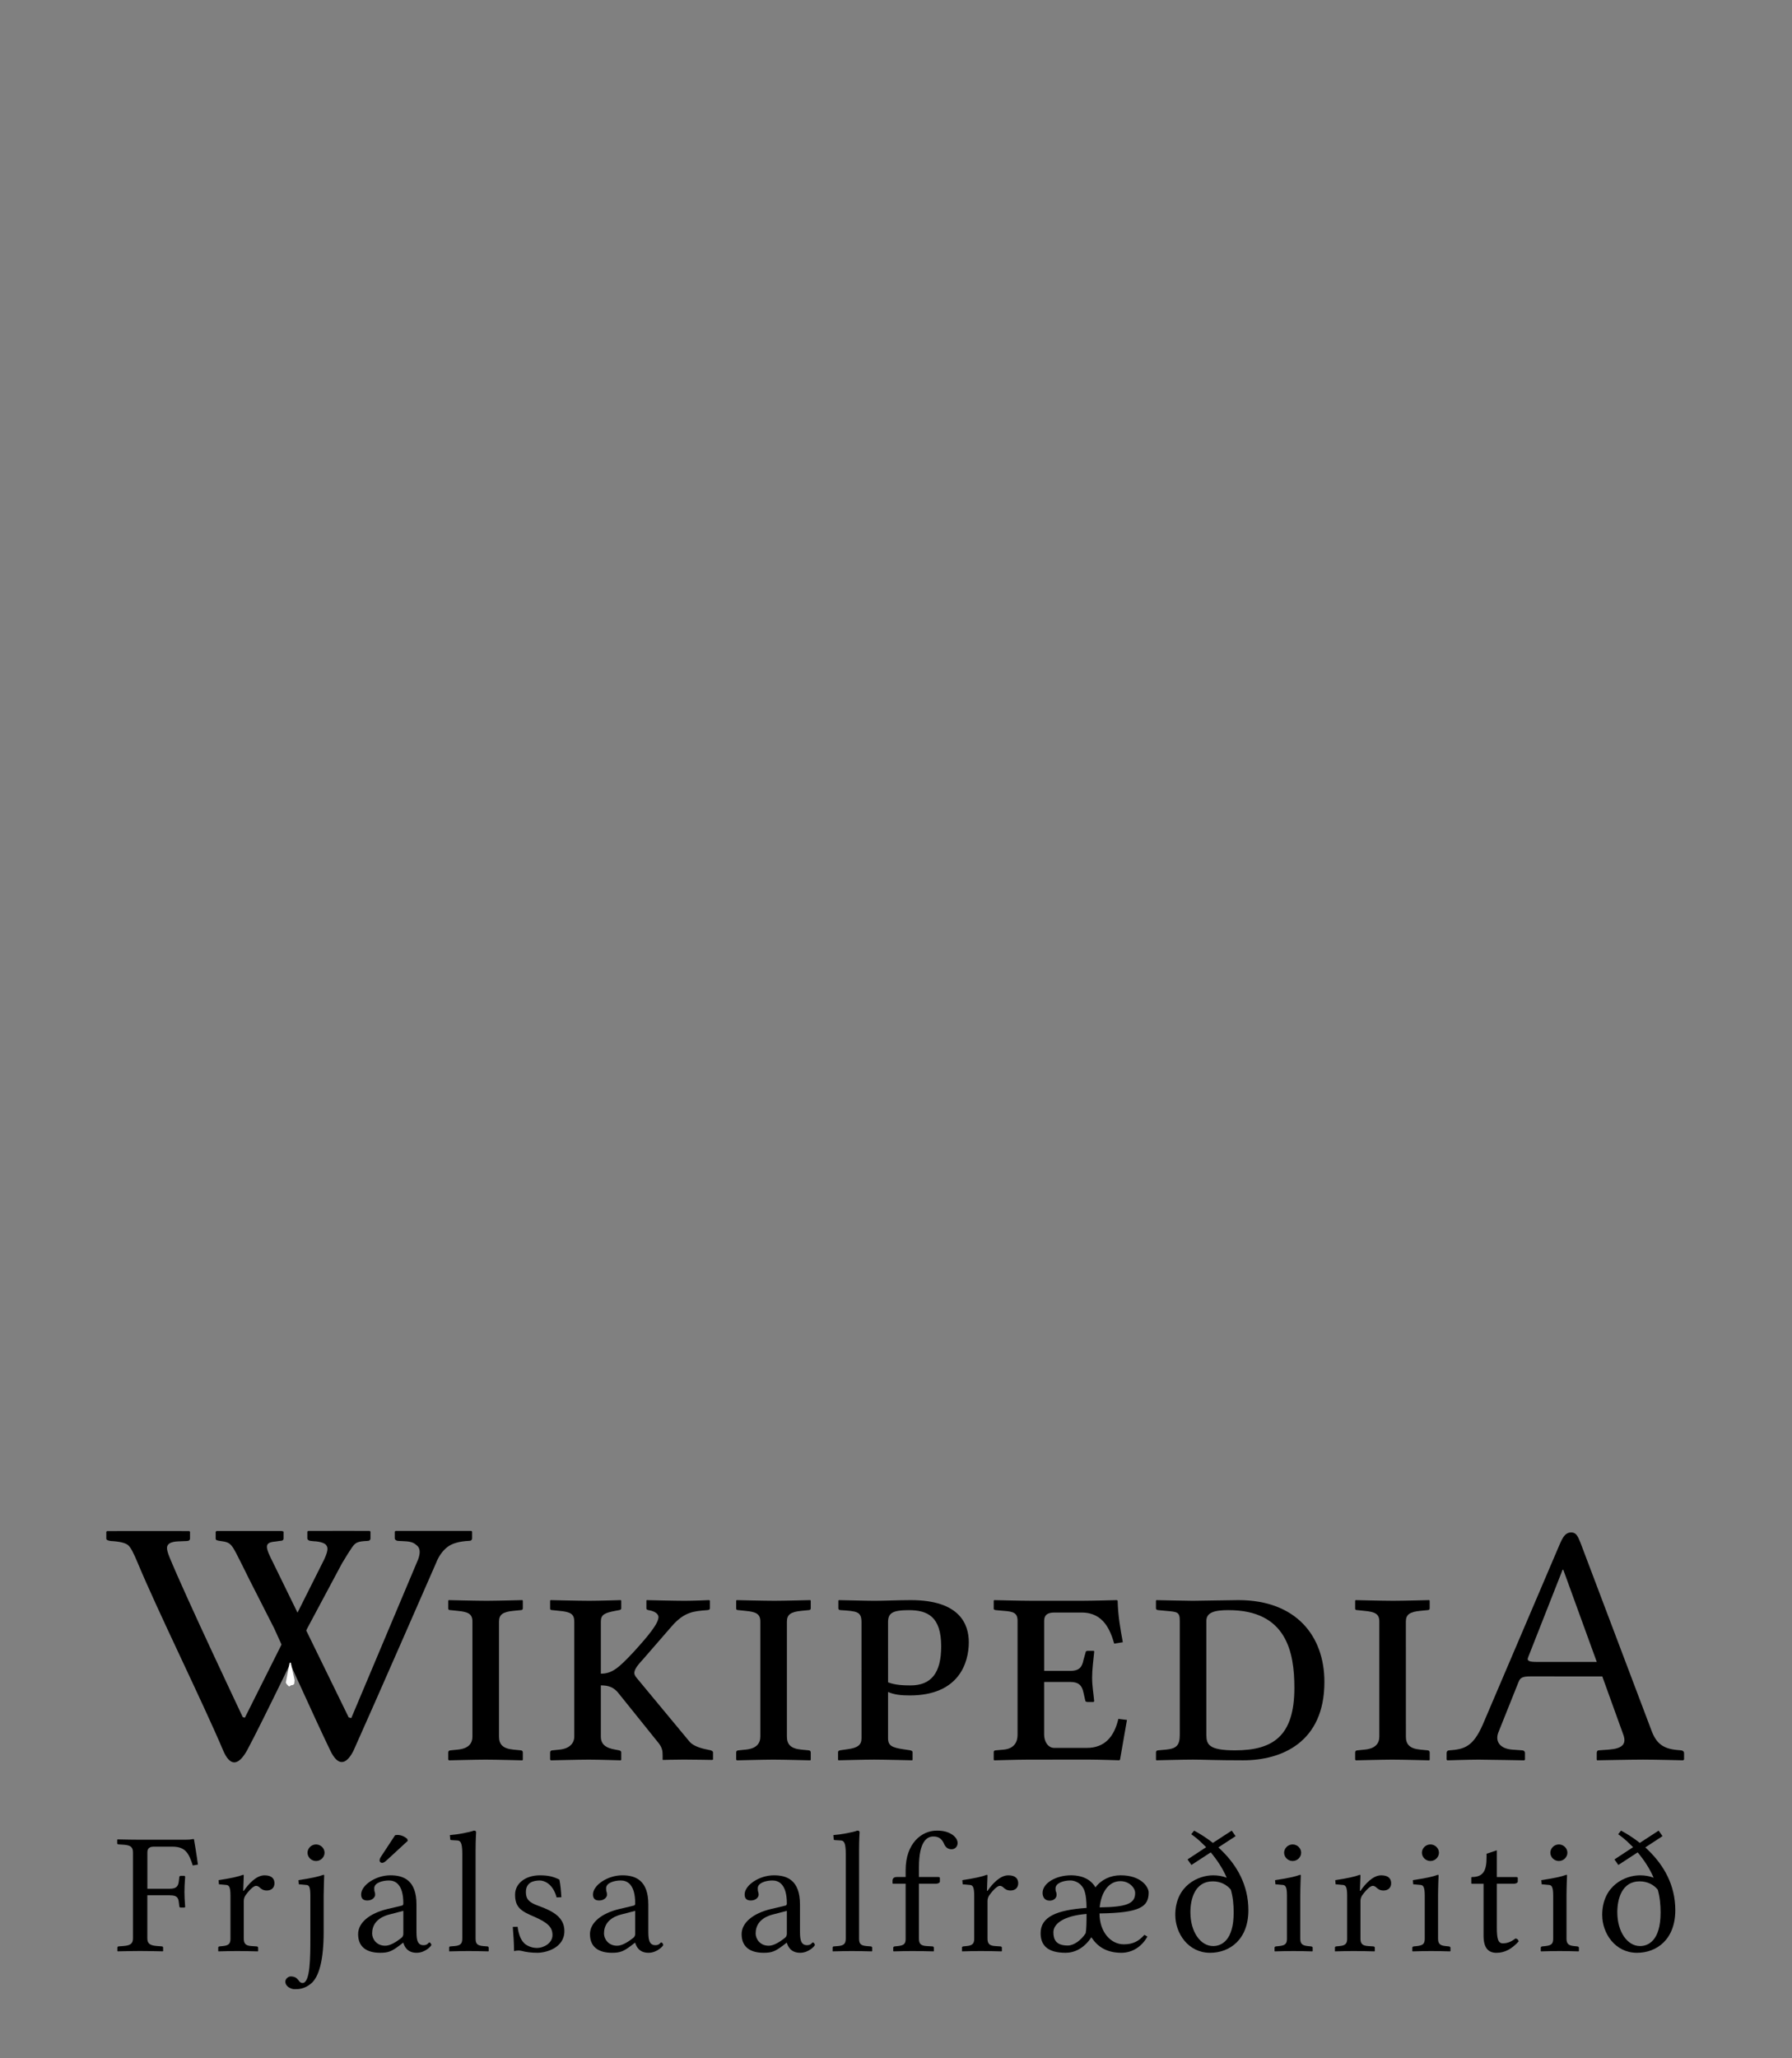 <?xml version="1.0" encoding="UTF-8" standalone="no"?>
<!-- Generator: Adobe Illustrator 13.0.2, SVG Export Plug-In . SVG Version: 6.00 Build 14948)  -->

<svg xmlns:dc="http://purl.org/dc/elements/1.1/" xmlns:cc="http://creativecommons.org/ns#" xmlns:rdf="http://www.w3.org/1999/02/22-rdf-syntax-ns#" xmlns:svg="http://www.w3.org/2000/svg" xmlns="http://www.w3.org/2000/svg" xmlns:xlink="http://www.w3.org/1999/xlink" xmlns:sodipodi="http://sodipodi.sourceforge.net/DTD/sodipodi-0.dtd" xmlns:inkscape="http://www.inkscape.org/namespaces/inkscape" version="1.1" x="0px" y="0px" width="135px" height="155px" viewBox="0 0 135 155" enable-background="new 0 0 135 155" xml:space="preserve" id="svg3857" inkscape:version="0.47 r22583" sodipodi:docname="Wikipedia-logo-v2-lb.svg"><rect x="0" y="0" width="135" height="155" fill="#808080" stroke="none"/><defs id="defs4850"><inkscape:perspective sodipodi:type="inkscape:persp3d" inkscape:vp_x="0 : 77.5 : 1" inkscape:vp_y="0 : 1000 : 0" inkscape:vp_z="135 : 77.5 : 1" inkscape:persp3d-origin="67.5 : 51.666667 : 1" id="perspective4854"></inkscape:perspective>
	
		<radialGradient gradientUnits="userSpaceOnUse" gradientTransform="matrix(1,0,0,-1,192.4,143.1)" r="68.686" cy="87.823" cx="-145.47" id="SVGID_1_">
		<stop id="stop3922" style="stop-color:#FFFFFF" offset="0"></stop>
		<stop id="stop3924" style="stop-color:#EAEAEB" offset="0.483"></stop>
		<stop id="stop3926" style="stop-color:#A9ABAE" offset="0.945"></stop>
		<stop id="stop3928" style="stop-color:#999B9E" offset="1"></stop>
	</radialGradient>
	
	
	<linearGradient y2="97.232" x2="112.733" y1="24.481" x1="66.232" gradientUnits="userSpaceOnUse" id="SVGID_2_">
		<stop id="stop3935" style="stop-color:#8A8A8A" offset="0"></stop>
		<stop id="stop3937" style="stop-color:#606060" offset="0.569"></stop>
		<stop id="stop3939" style="stop-color:#FFFFFF" offset="0.591"></stop>
		<stop id="stop3941" style="stop-color:#585858" offset="0.612"></stop>
		<stop id="stop3943" style="stop-color:#303030" offset="1"></stop>
	</linearGradient>
	
	
	<linearGradient y2="65.137" x2="83.799" y1="65.137" x1="54.716" gradientUnits="userSpaceOnUse" id="SVGID_5_">
		<stop id="stop3964" style="stop-color:#231F20" offset="0"></stop>
		<stop id="stop3966" style="stop-color:#474747" offset="1"></stop>
	</linearGradient>
	
	
	
	
	
	
	
	
	
		<linearGradient gradientTransform="matrix(1,0,0,-1,192.4,143.1)" y2="29.904" x2="-94.069" y1="119.808" x1="-123.59" gradientUnits="userSpaceOnUse" id="SVGID_6_">
		<stop id="stop3997" style="stop-color:#FFFFFF" offset="0"></stop>
		<stop id="stop3999" style="stop-color:#FCFCFC" offset="0.009"></stop>
		<stop id="stop4001" style="stop-color:#EEEEEE" offset="0.066"></stop>
		<stop id="stop4003" style="stop-color:#E5E5E5" offset="0.134"></stop>
		<stop id="stop4005" style="stop-color:#E3E3E3" offset="0.252"></stop>
		<stop id="stop4007" style="stop-color:#8A8A8A" offset="0.336"></stop>
		<stop id="stop4009" style="stop-color:#B8B8B8" offset="0.442"></stop>
		<stop id="stop4011" style="stop-color:#3B3B3B" offset="1"></stop>
	</linearGradient>
	
	<linearGradient y2="87.627" x2="119.547" y1="26.876" x1="70.422" gradientUnits="userSpaceOnUse" id="SVGID_7_">
		<stop id="stop4016" style="stop-color:#EFF0F0" offset="0"></stop>
		<stop id="stop4018" style="stop-color:#F0F1F2" offset="0.591"></stop>
		<stop id="stop4020" style="stop-color:#787878" offset="0.599"></stop>
		<stop id="stop4022" style="stop-color:#EEEFF0" offset="0.646"></stop>
		<stop id="stop4024" style="stop-color:#D8D9DB" offset="1"></stop>
	</linearGradient>
	
	
		<linearGradient gradientTransform="matrix(1,0,0,-1,192.4,143.1)" y2="31.999" x2="-87.57" y1="122.133" x1="-117.166" gradientUnits="userSpaceOnUse" id="SVGID_8_">
		<stop id="stop4029" style="stop-color:#FFFFFF" offset="0"></stop>
		<stop id="stop4031" style="stop-color:#E4E5E6" offset="1"></stop>
	</linearGradient>
	
	<linearGradient y2="106.39" x2="79.684" y1="25.276" x1="54.653" gradientUnits="userSpaceOnUse" id="SVGID_9_">
		<stop id="stop4036" style="stop-color:#FFFFFF" offset="0"></stop>
		<stop id="stop4038" style="stop-color:#F9F9F9" offset="0.747"></stop>
		<stop id="stop4040" style="stop-color:#D5D7D8" offset="1"></stop>
	</linearGradient>
	
	
	
	
	
		<linearGradient gradientTransform="matrix(1,0,0,-1,192.4,143.1)" y2="24.646" x2="-134.857" y1="119.633" x1="-115.337" gradientUnits="userSpaceOnUse" id="SVGID_10_">
		<stop id="stop4061" style="stop-color:#FFFFFF" offset="0"></stop>
		<stop id="stop4063" style="stop-color:#E4E5E6" offset="1"></stop>
	</linearGradient>
	
	<linearGradient y2="92.496" x2="37.248" y1="33.077" x1="32.519" gradientUnits="userSpaceOnUse" id="SVGID_11_">
		<stop id="stop4068" style="stop-color:#989A9C" offset="0.22"></stop>
		<stop id="stop4070" style="stop-color:#FFFFFF" offset="0.253"></stop>
	</linearGradient>
	
	
		<linearGradient gradientTransform="matrix(1,0,0,-1,192.4,143.1)" y2="32.798" x2="-171.946" y1="126.84" x1="-152.62" gradientUnits="userSpaceOnUse" id="SVGID_12_">
		<stop id="stop4075" style="stop-color:#FFFFFF" offset="0"></stop>
		<stop id="stop4077" style="stop-color:#E4E5E6" offset="1"></stop>
	</linearGradient>
	
	
		<linearGradient gradientTransform="matrix(1,0,0,-1,192.4,143.1)" y2="35.586" x2="-130.143" y1="35.625" x1="-130.135" gradientUnits="userSpaceOnUse" id="SVGID_13_">
		<stop id="stop4082" style="stop-color:#FFFFFF" offset="0"></stop>
		<stop id="stop4084" style="stop-color:#E4E5E6" offset="1"></stop>
	</linearGradient>
	
	
	
	
		<linearGradient gradientTransform="matrix(1,0,0,-1,192.4,143.1)" y2="25.888" x2="-140.545" y1="120.322" x1="-121.138" gradientUnits="userSpaceOnUse" id="SVGID_14_">
		<stop id="stop4093" style="stop-color:#FFFFFF" offset="0"></stop>
		<stop id="stop4095" style="stop-color:#E4E5E6" offset="1"></stop>
	</linearGradient>
	
	
		<linearGradient gradientTransform="matrix(1,0,0,-1,192.4,143.1)" y2="28.852" x2="-155.006" y1="123.353" x1="-135.586" gradientUnits="userSpaceOnUse" id="SVGID_15_">
		<stop id="stop4100" style="stop-color:#FFFFFF" offset="0"></stop>
		<stop id="stop4102" style="stop-color:#E4E5E6" offset="1"></stop>
	</linearGradient>
	
	
		<linearGradient gradientTransform="matrix(1,0,0,-1,192.4,143.1)" y2="27.135" x2="-146.884" y1="121.936" x1="-127.401" gradientUnits="userSpaceOnUse" id="SVGID_16_">
		<stop id="stop4107" style="stop-color:#FFFFFF" offset="0"></stop>
		<stop id="stop4109" style="stop-color:#E4E5E6" offset="1"></stop>
	</linearGradient>
	
	
		<linearGradient gradientTransform="matrix(1,0,0,-1,192.4,143.1)" y2="24.944" x2="-138.852" y1="124.004" x1="-118.495" gradientUnits="userSpaceOnUse" id="SVGID_17_">
		<stop id="stop4114" style="stop-color:#FFFFFF" offset="0"></stop>
		<stop id="stop4116" style="stop-color:#E4E5E6" offset="1"></stop>
	</linearGradient>
	
	
		<linearGradient gradientTransform="matrix(1,0,0,-1,192.4,143.1)" y2="24.695" x2="-134.788" y1="119.176" x1="-115.372" gradientUnits="userSpaceOnUse" id="SVGID_18_">
		<stop id="stop4121" style="stop-color:#FFFFFF" offset="0"></stop>
		<stop id="stop4123" style="stop-color:#E4E5E6" offset="1"></stop>
	</linearGradient>
	
	
	
	
	
	
	
	
	
	
	
	
		<linearGradient gradientTransform="matrix(1,0,0,-1,192.4,143.1)" y2="83.605" x2="-75.636" y1="83.605" x1="-175.442" gradientUnits="userSpaceOnUse" id="SVGID_21_">
		<stop id="stop4198" style="stop-color:#555555" offset="0"></stop>
		<stop id="stop4200" style="stop-color:#231F20" offset="1"></stop>
	</linearGradient>
	
	
		<linearGradient gradientTransform="matrix(1,0,0,-1,192.4,143.1)" y2="104.08" x2="-83.541" y1="104.08" x1="-175.142" gradientUnits="userSpaceOnUse" id="SVGID_22_">
		<stop id="stop4205" style="stop-color:#A0A0A0" offset="0"></stop>
		<stop id="stop4207" style="stop-color:#656767" offset="0.077"></stop>
		<stop id="stop4209" style="stop-color:#717375" offset="1"></stop>
	</linearGradient>
	
	
	
	
	
	
	
		<linearGradient gradientTransform="matrix(1,0,0,-1,192.4,143.1)" y2="78.209" x2="-172.385" y1="78.209" x1="-172.385" gradientUnits="userSpaceOnUse" id="SVGID_23_">
		<stop id="stop4224" style="stop-color:#FFFFFF" offset="0"></stop>
		<stop id="stop4226" style="stop-color:#F4F4F4" offset="0.078"></stop>
		<stop id="stop4228" style="stop-color:#CECECE" offset="0.381"></stop>
		<stop id="stop4230" style="stop-color:#BFBFBF" offset="0.54"></stop>
		<stop id="stop4232" style="stop-color:#7C7C7C" offset="0.836"></stop>
		<stop id="stop4234" style="stop-color:#A8A8A8" offset="0.9"></stop>
		<stop id="stop4236" style="stop-color:#9A9A9A" offset="0.909"></stop>
		<stop id="stop4238" style="stop-color:#7D7D7D" offset="0.933"></stop>
		<stop id="stop4240" style="stop-color:#686868" offset="0.956"></stop>
		<stop id="stop4242" style="stop-color:#5B5B5B" offset="0.979"></stop>
		<stop id="stop4244" style="stop-color:#575757" offset="1"></stop>
	</linearGradient>
	
	
		<linearGradient gradientTransform="matrix(1,0,0,-1,192.4,143.1)" y2="90.477" x2="-67.153" y1="78.449" x1="-175.717" gradientUnits="userSpaceOnUse" id="SVGID_24_">
		<stop id="stop4249" style="stop-color:#FFFFFF" offset="0"></stop>
		<stop id="stop4251" style="stop-color:#F4F4F4" offset="0.078"></stop>
		<stop id="stop4253" style="stop-color:#CECECE" offset="0.381"></stop>
		<stop id="stop4255" style="stop-color:#BFBFBF" offset="0.54"></stop>
		<stop id="stop4257" style="stop-color:#7C7C7C" offset="0.836"></stop>
		<stop id="stop4259" style="stop-color:#A8A8A8" offset="0.9"></stop>
		<stop id="stop4261" style="stop-color:#9A9A9A" offset="0.909"></stop>
		<stop id="stop4263" style="stop-color:#7D7D7D" offset="0.933"></stop>
		<stop id="stop4265" style="stop-color:#686868" offset="0.956"></stop>
		<stop id="stop4267" style="stop-color:#5B5B5B" offset="0.979"></stop>
		<stop id="stop4269" style="stop-color:#575757" offset="1"></stop>
	</linearGradient>
	
	
		<linearGradient gradientTransform="matrix(1,0,0,-1,192.4,143.1)" y2="92.223" x2="-52.132" y1="78.48" x1="-176.185" gradientUnits="userSpaceOnUse" id="SVGID_25_">
		<stop id="stop4274" style="stop-color:#FFFFFF" offset="0"></stop>
		<stop id="stop4276" style="stop-color:#F4F4F4" offset="0.078"></stop>
		<stop id="stop4278" style="stop-color:#CECECE" offset="0.381"></stop>
		<stop id="stop4280" style="stop-color:#BFBFBF" offset="0.54"></stop>
		<stop id="stop4282" style="stop-color:#7C7C7C" offset="0.836"></stop>
		<stop id="stop4284" style="stop-color:#A8A8A8" offset="0.9"></stop>
		<stop id="stop4286" style="stop-color:#9A9A9A" offset="0.909"></stop>
		<stop id="stop4288" style="stop-color:#7D7D7D" offset="0.933"></stop>
		<stop id="stop4290" style="stop-color:#686868" offset="0.956"></stop>
		<stop id="stop4292" style="stop-color:#5B5B5B" offset="0.979"></stop>
		<stop id="stop4294" style="stop-color:#575757" offset="1"></stop>
	</linearGradient>
	
	<linearGradient y2="51.953" x2="117.195" y1="71.327" x1="21.213" gradientUnits="userSpaceOnUse" id="SVGID_26_">
		<stop id="stop4299" style="stop-color:#EDEDEE" offset="0"></stop>
		<stop id="stop4301" style="stop-color:#FFFFFF" offset="0.418"></stop>
		<stop id="stop4303" style="stop-color:#F8F9F9" offset="0.626"></stop>
		<stop id="stop4305" style="stop-color:#BFC0C2" offset="1"></stop>
	</linearGradient>
	
	
	
	
	<linearGradient y2="30.732" x2="27.956" y1="30.732" x1="23.471" gradientUnits="userSpaceOnUse" id="SVGID_27_">
		<stop id="stop4316" style="stop-color:#E2E3E4" offset="0"></stop>
		<stop id="stop4318" style="stop-color:#FFFFFF" offset="0.505"></stop>
	</linearGradient>
	
	
	
	
	
	
	
	
	
	
	
	
	
	
	
	
	
	
	
	
	
	
	
	
	
	
	
	
	
	
	
	
	
	
	
	
	
	
	
	
	
	
	
	
	
	
	
	
	
	
	
	
	
	
	
	
	
	
	
	
	
	
	
	
	
	
	
	
	
	
	
	
	
	
	
	
	
	
	
	
	
	
	
	
	
	
	
	
	
	
	
	
	
	
	
	
	
	
	
	
	
	
	
	
	
	
	
	
	
	
	
	
	
	
	
	
	
	
	
	
	
	
	
	
	
	
	
	
	
	
	
	
	
	
	
	
	
	
	
	
	
	
	
	
	
	
	
	
	
	
	
	
	
	
	
	
	
	
	
	
	
	
	
	
	
	
	
	
	
	
	
	
	
	
	
	
	
	
	<linearGradient y2="29.204" x2="111.546" y1="49.719" x1="22.574" gradientUnits="userSpaceOnUse" id="SVGID_34_">
		<stop id="stop4743" style="stop-color:#FFFFFF" offset="0"></stop>
		<stop id="stop4745" style="stop-color:#FFFFFF" offset="0.654"></stop>
		<stop id="stop4747" style="stop-color:#CBCCCE" offset="1"></stop>
	</linearGradient>
	
	
	
	
	
	
	
	
		<linearGradient gradientTransform="matrix(1,0,0,-1,192.4,143.1)" y2="107.09" x2="-126.423" y1="107.09" x1="-158.81" gradientUnits="userSpaceOnUse" id="SVGID_35_">
		<stop id="stop4770" style="stop-color:#696969" offset="0"></stop>
		<stop id="stop4772" style="stop-color:#2E2E2E" offset="0.37"></stop>
		<stop id="stop4774" style="stop-color:#424242" offset="0.455"></stop>
		<stop id="stop4776" style="stop-color:#303030" offset="0.601"></stop>
		<stop id="stop4778" style="stop-color:#4A4A4A" offset="0.695"></stop>
		<stop id="stop4780" style="stop-color:#666666" offset="1"></stop>
	</linearGradient>
	
	
		<linearGradient gradientTransform="matrix(1,0,0,-1,192.4,143.1)" y2="107.897" x2="-126.545" y1="107.897" x1="-158.418" gradientUnits="userSpaceOnUse" id="SVGID_36_">
		<stop id="stop4785" style="stop-color:#525252" offset="0"></stop>
		<stop id="stop4787" style="stop-color:#333333" offset="0.186"></stop>
		<stop id="stop4789" style="stop-color:#AEAEAE" offset="0.354"></stop>
		<stop id="stop4791" style="stop-color:#ADADAD" offset="0.42"></stop>
		<stop id="stop4793" style="stop-color:#9D9D9D" offset="0.428"></stop>
		<stop id="stop4795" style="stop-color:#818181" offset="0.443"></stop>
		<stop id="stop4797" style="stop-color:#6A6A6A" offset="0.461"></stop>
		<stop id="stop4799" style="stop-color:#585858" offset="0.481"></stop>
		<stop id="stop4801" style="stop-color:#4C4C4C" offset="0.506"></stop>
		<stop id="stop4803" style="stop-color:#444444" offset="0.539"></stop>
		<stop id="stop4805" style="stop-color:#424242" offset="0.617"></stop>
		<stop id="stop4807" style="stop-color:#454545" offset="0.668"></stop>
		<stop id="stop4809" style="stop-color:#BDBDBD" offset="1"></stop>
	</linearGradient>
	
	
		<linearGradient gradientTransform="matrix(1,0,0,-1,192.4,143.1)" y2="104.433" x2="-154.154" y1="97.628" x1="-153.125" gradientUnits="userSpaceOnUse" id="SVGID_37_">
		<stop id="stop4814" style="stop-color:#969696" offset="0"></stop>
		<stop id="stop4816" style="stop-color:#000000" offset="1"></stop>
	</linearGradient>
	
	
	
	<linearGradient y2="38.79" x2="39.487" y1="46.373" x1="38.737" gradientUnits="userSpaceOnUse" id="SVGID_38_">
		<stop id="stop4825" style="stop-color:#333333" offset="0"></stop>
		<stop id="stop4827" style="stop-color:#000000" offset="0.431"></stop>
		<stop id="stop4829" style="stop-color:#2E2E2E" offset="1"></stop>
	</linearGradient>
	
	
	
	
	
		<radialGradient gradientUnits="userSpaceOnUse" gradientTransform="matrix(1,0,0,-1,192.4,143.1)" r="72.752" cy="106.6" cx="-138.233" id="SVGID_39_">
		<stop id="stop4840" style="stop-color:#000000;stop-opacity:0;" offset="0"></stop>
		<stop id="stop4842" style="stop-color:#000000;stop-opacity:0.08;" offset="0.802"></stop>
		<stop id="stop4844" style="stop-color:#000000;stop-opacity:0.388;" offset="1"></stop>
	</radialGradient>
	
<radialGradient inkscape:collect="always" xlink:href="#SVGID_39_" id="radialGradient5007" gradientUnits="userSpaceOnUse" gradientTransform="matrix(1,0,0,-1,192.4,143.1)" cx="-138.233" cy="106.6" r="72.752"></radialGradient><linearGradient inkscape:collect="always" xlink:href="#SVGID_38_" id="linearGradient5013" gradientUnits="userSpaceOnUse" x1="38.737" y1="46.373" x2="39.487" y2="38.79"></linearGradient><linearGradient inkscape:collect="always" xlink:href="#SVGID_37_" id="linearGradient5018" gradientUnits="userSpaceOnUse" gradientTransform="matrix(1,0,0,-1,192.4,143.1)" x1="-153.125" y1="97.628" x2="-154.154" y2="104.433"></linearGradient><linearGradient inkscape:collect="always" xlink:href="#SVGID_36_" id="linearGradient5021" gradientUnits="userSpaceOnUse" gradientTransform="matrix(1,0,0,-1,192.4,143.1)" x1="-158.418" y1="107.897" x2="-126.545" y2="107.897"></linearGradient><linearGradient inkscape:collect="always" xlink:href="#SVGID_35_" id="linearGradient5024" gradientUnits="userSpaceOnUse" gradientTransform="matrix(1,0,0,-1,192.4,143.1)" x1="-158.81" y1="107.09" x2="-126.423" y2="107.09"></linearGradient><linearGradient inkscape:collect="always" xlink:href="#SVGID_34_" id="linearGradient5036" gradientUnits="userSpaceOnUse" x1="22.574" y1="49.719" x2="111.546" y2="29.204"></linearGradient><linearGradient inkscape:collect="always" xlink:href="#SVGID_27_" id="linearGradient5252" gradientUnits="userSpaceOnUse" x1="23.471" y1="30.732" x2="27.956" y2="30.732"></linearGradient><linearGradient inkscape:collect="always" xlink:href="#SVGID_26_" id="linearGradient5258" gradientUnits="userSpaceOnUse" x1="21.213" y1="71.327" x2="117.195" y2="51.953"></linearGradient><linearGradient inkscape:collect="always" xlink:href="#SVGID_25_" id="linearGradient5261" gradientUnits="userSpaceOnUse" gradientTransform="matrix(1,0,0,-1,192.4,143.1)" x1="-176.185" y1="78.48" x2="-52.132" y2="92.223"></linearGradient><linearGradient inkscape:collect="always" xlink:href="#SVGID_24_" id="linearGradient5264" gradientUnits="userSpaceOnUse" gradientTransform="matrix(1,0,0,-1,192.4,143.1)" x1="-175.717" y1="78.449" x2="-67.153" y2="90.477"></linearGradient><linearGradient inkscape:collect="always" xlink:href="#SVGID_23_" id="linearGradient5267" gradientUnits="userSpaceOnUse" gradientTransform="matrix(1,0,0,-1,192.4,143.1)" x1="-172.385" y1="78.209" x2="-172.385" y2="78.209"></linearGradient><linearGradient inkscape:collect="always" xlink:href="#SVGID_22_" id="linearGradient5275" gradientUnits="userSpaceOnUse" gradientTransform="matrix(1,0,0,-1,192.4,143.1)" x1="-175.142" y1="104.08" x2="-83.541" y2="104.08"></linearGradient><linearGradient inkscape:collect="always" xlink:href="#SVGID_21_" id="linearGradient5278" gradientUnits="userSpaceOnUse" gradientTransform="matrix(1,0,0,-1,192.4,143.1)" x1="-175.442" y1="83.605" x2="-75.636" y2="83.605"></linearGradient><linearGradient inkscape:collect="always" xlink:href="#SVGID_18_" id="linearGradient5317" gradientUnits="userSpaceOnUse" gradientTransform="matrix(1,0,0,-1,192.4,143.1)" x1="-115.372" y1="119.176" x2="-134.788" y2="24.695"></linearGradient><linearGradient inkscape:collect="always" xlink:href="#SVGID_17_" id="linearGradient5320" gradientUnits="userSpaceOnUse" gradientTransform="matrix(1,0,0,-1,192.4,143.1)" x1="-118.495" y1="124.004" x2="-138.852" y2="24.944"></linearGradient><linearGradient inkscape:collect="always" xlink:href="#SVGID_16_" id="linearGradient5323" gradientUnits="userSpaceOnUse" gradientTransform="matrix(1,0,0,-1,192.4,143.1)" x1="-127.401" y1="121.936" x2="-146.884" y2="27.135"></linearGradient><linearGradient inkscape:collect="always" xlink:href="#SVGID_15_" id="linearGradient5326" gradientUnits="userSpaceOnUse" gradientTransform="matrix(1,0,0,-1,192.4,143.1)" x1="-135.586" y1="123.353" x2="-155.006" y2="28.852"></linearGradient><linearGradient inkscape:collect="always" xlink:href="#SVGID_14_" id="linearGradient5329" gradientUnits="userSpaceOnUse" gradientTransform="matrix(1,0,0,-1,192.4,143.1)" x1="-121.138" y1="120.322" x2="-140.545" y2="25.888"></linearGradient><linearGradient inkscape:collect="always" xlink:href="#SVGID_13_" id="linearGradient5334" gradientUnits="userSpaceOnUse" gradientTransform="matrix(1,0,0,-1,192.4,143.1)" x1="-130.135" y1="35.625" x2="-130.143" y2="35.586"></linearGradient><linearGradient inkscape:collect="always" xlink:href="#SVGID_12_" id="linearGradient5337" gradientUnits="userSpaceOnUse" gradientTransform="matrix(1,0,0,-1,192.4,143.1)" x1="-152.62" y1="126.84" x2="-171.946" y2="32.798"></linearGradient><linearGradient inkscape:collect="always" xlink:href="#SVGID_11_" id="linearGradient5340" gradientUnits="userSpaceOnUse" x1="32.519" y1="33.077" x2="37.248" y2="92.496"></linearGradient><linearGradient inkscape:collect="always" xlink:href="#SVGID_10_" id="linearGradient5343" gradientUnits="userSpaceOnUse" gradientTransform="matrix(1,0,0,-1,192.4,143.1)" x1="-115.337" y1="119.633" x2="-134.857" y2="24.646"></linearGradient><linearGradient inkscape:collect="always" xlink:href="#SVGID_9_" id="linearGradient5354" gradientUnits="userSpaceOnUse" x1="54.653" y1="25.276" x2="79.684" y2="106.39"></linearGradient><linearGradient inkscape:collect="always" xlink:href="#SVGID_8_" id="linearGradient5357" gradientUnits="userSpaceOnUse" gradientTransform="matrix(1,0,0,-1,192.4,143.1)" x1="-117.166" y1="122.133" x2="-87.57" y2="31.999"></linearGradient><linearGradient inkscape:collect="always" xlink:href="#SVGID_7_" id="linearGradient5360" gradientUnits="userSpaceOnUse" x1="70.422" y1="26.876" x2="119.547" y2="87.627"></linearGradient><linearGradient inkscape:collect="always" xlink:href="#SVGID_6_" id="linearGradient5363" gradientUnits="userSpaceOnUse" gradientTransform="matrix(1,0,0,-1,192.4,143.1)" x1="-123.59" y1="119.808" x2="-94.069" y2="29.904"></linearGradient><linearGradient inkscape:collect="always" xlink:href="#SVGID_5_" id="linearGradient5379" gradientUnits="userSpaceOnUse" x1="54.716" y1="65.137" x2="83.799" y2="65.137"></linearGradient><linearGradient inkscape:collect="always" xlink:href="#SVGID_2_" id="linearGradient5391" gradientUnits="userSpaceOnUse" x1="66.232" y1="24.481" x2="112.733" y2="97.232"></linearGradient><radialGradient inkscape:collect="always" xlink:href="#SVGID_1_" id="radialGradient5395" gradientUnits="userSpaceOnUse" gradientTransform="matrix(1,0,0,-1,192.4,143.1)" cx="-145.47" cy="87.823" r="68.686"></radialGradient>
	
	
<inkscape:perspective id="perspective10537" inkscape:persp3d-origin="0.5 : 0.33333333 : 1" inkscape:vp_z="1 : 0.5 : 1" inkscape:vp_y="0 : 1000 : 0" inkscape:vp_x="0 : 0.5 : 1" sodipodi:type="inkscape:persp3d"></inkscape:perspective><inkscape:perspective id="perspective13111" inkscape:persp3d-origin="0.5 : 0.33333333 : 1" inkscape:vp_z="1 : 0.5 : 1" inkscape:vp_y="0 : 1000 : 0" inkscape:vp_x="0 : 0.5 : 1" sodipodi:type="inkscape:persp3d"></inkscape:perspective><inkscape:perspective id="perspective25145" inkscape:persp3d-origin="0.5 : 0.33333333 : 1" inkscape:vp_z="1 : 0.5 : 1" inkscape:vp_y="0 : 1000 : 0" inkscape:vp_x="0 : 0.5 : 1" sodipodi:type="inkscape:persp3d"></inkscape:perspective><inkscape:perspective id="perspective27112" inkscape:persp3d-origin="0.5 : 0.33333333 : 1" inkscape:vp_z="1 : 0.5 : 1" inkscape:vp_y="0 : 1000 : 0" inkscape:vp_x="0 : 0.5 : 1" sodipodi:type="inkscape:persp3d"></inkscape:perspective></defs><sodipodi:namedview pagecolor="#ffffff" bordercolor="#666666" borderopacity="1" objecttolerance="10" gridtolerance="10" guidetolerance="10" inkscape:pageopacity="0" inkscape:pageshadow="2" inkscape:window-width="1198" inkscape:window-height="730" id="namedview4848" showgrid="false" inkscape:zoom="7.3030303" inkscape:cx="61" inkscape:cy="9" inkscape:window-x="0" inkscape:window-y="24" inkscape:window-maximized="0" inkscape:current-layer="svg3857" showguides="true" inkscape:guide-bbox="true"><sodipodi:guide orientation="0,1" position="0,140" id="globe_top"></sodipodi:guide><sodipodi:guide orientation="1,0" position="16,0" id="globe_left"></sodipodi:guide><sodipodi:guide orientation="1,0" position="119,0" id="globe_right"></sodipodi:guide><sodipodi:guide id="globe_bottom" position="0,47" orientation="0,1"></sodipodi:guide><sodipodi:guide orientation="0,1" position="8,40" id="wordmark_top"></sodipodi:guide><sodipodi:guide orientation="0,1" position="8,22.5" id="wordmark_bottom"></sodipodi:guide><sodipodi:guide orientation="0,1" position="0,17" id="subtitle_top"></sodipodi:guide><sodipodi:guide orientation="0,1" position="0,8" id="subtitle_bottom"></sodipodi:guide><sodipodi:guide orientation="1,0" position="8,40" id="wordmark_left"></sodipodi:guide><sodipodi:guide orientation="1,0" position="127,40" id="wordmark_right"></sodipodi:guide></sodipodi:namedview><g id="Wikipedia">
		<path id="path3898" d="m 18.757,118.893 c 0,0 -0.367,-0.746 -0.492,-0.994 -0.834,-1.653 -0.816,-1.741 -1.659,-1.852 -0.236,-0.031 -0.358,-0.061 -0.358,-0.178 v -0.523 l 0.071,-0.051 c 1.523,-0.002 4.912,-0.002 4.912,-0.002 l 0.13,0.043 v 0.521 c 0,0.119 -0.085,0.18 -0.258,0.18 l -0.356,0.051 c -0.9,0.07 -0.753,0.438 -0.155,1.629 l 5.677,11.615 0.194,0.053 5.04,-11.961 c 0.175,-0.482 0.148,-0.824 -0.077,-1.025 -0.226,-0.196 -0.385,-0.312 -0.969,-0.336 l -0.473,-0.024 c -0.058,0 -0.113,-0.021 -0.166,-0.06 -0.052,-0.037 -0.079,-0.086 -0.079,-0.145 v -0.498 l 0.072,-0.051 c 1.42,0 5.694,0 5.694,0 l 0.058,0.051 v 0.498 c 0,0.135 -0.077,0.203 -0.229,0.203 -0.746,0.033 -1.299,0.195 -1.657,0.484 -0.359,0.291 -0.639,0.692 -0.84,1.213 0,0 -4.635,10.609 -6.221,14.135 -0.607,1.156 -1.204,1.05 -1.729,-0.033 -1.109,-2.284 -4.232,-9.213 -4.232,-9.213 l -1.898,-3.73 z"></path>
		<path id="path3900" d="m 27.853,115.287 c 0,0 -3.203,-0.01 -4.629,0 l -0.071,0.051 v 0.496 c 0,0.061 0.026,0.109 0.078,0.146 0.053,0.039 0.107,0.059 0.165,0.059 l 0.229,0.025 c 0.583,0.024 0.851,0.177 0.931,0.273 0.139,0.17 0.208,0.354 -0.129,1.089 l -5.98,11.927 -0.157,-0.041 c 0,0 -4.283,-9.031 -5.523,-12.052 -0.129,-0.313 -0.187,-0.545 -0.187,-0.688 0,-0.307 0.277,-0.473 0.831,-0.496 l 0.646,-0.027 c 0.171,0 0.258,-0.066 0.258,-0.203 v -0.496 l -0.058,-0.051 c 0,0 -5.13,-0.006 -6.19,0 l -0.058,0.051 v 0.521 c 0,0.094 0.119,0.152 0.358,0.178 0.651,0.035 1.079,0.139 1.285,0.312 0.205,0.175 0.422,0.617 0.71,1.306 1.557,3.74 4.865,10.414 6.476,14.215 0.464,1.038 1.047,1.199 1.755,-0.032 1.226,-2.274 4.55,-9.218 4.55,-9.218 l 2.618,-4.896 c 0.305,-0.517 0.599,-0.978 0.748,-1.193 0.273,-0.393 0.426,-0.467 1.172,-0.502 0.152,0 0.229,-0.068 0.229,-0.205 v -0.496 l -0.057,-0.053 z"></path>
		<path style="fill:#ffffff" id="path3902" d="m 21.535,126.689 c -0.02,0.066 0.188,0.293 0.253,0.313 l 0.155,-0.098 c 0.064,0.02 0.203,-0.041 0.223,-0.105 l 0.027,-0.264 -0.279,-1.304 c -0.051,-0.067 -0.09,-0.018 -0.107,0.043 l -0.272,1.415 z"></path>
		<path id="path3904" d="m 37.592,130.77 c 0,0.572 0.26,0.91 1.092,0.988 l 0.546,0.053 c 0.078,0 0.156,0.051 0.156,0.155 v 0.546 l -0.026,0.053 c 0,0 -1.976,-0.053 -2.782,-0.053 -0.728,0 -2.756,0.053 -2.756,0.053 l -0.052,-0.053 v -0.546 c 0,-0.104 0.078,-0.155 0.182,-0.155 l 0.52,-0.053 c 0.858,-0.078 1.118,-0.494 1.118,-0.988 v -8.658 c 0,-0.571 -0.313,-0.729 -1.118,-0.805 l -0.52,-0.054 c -0.104,0 -0.182,-0.024 -0.182,-0.104 v -0.599 l 0.026,-0.052 c 0,0 2.054,0.052 2.86,0.052 0.702,0 2.704,-0.052 2.704,-0.052 l 0.026,0.052 v 0.572 c 0,0.078 -0.052,0.13 -0.156,0.13 l -0.546,0.053 c -0.806,0.077 -1.092,0.286 -1.092,0.807 v 8.658 z"></path>
		<path id="path3906" d="m 45.265,130.77 c 0,0.572 0.338,0.858 1.092,0.988 l 0.286,0.053 c 0.078,0.025 0.156,0.051 0.156,0.155 v 0.546 l -0.026,0.053 c 0,0 -1.638,-0.053 -2.418,-0.053 -0.728,0 -2.86,0.053 -2.86,0.053 l -0.052,-0.053 v -0.546 c 0,-0.104 0.078,-0.155 0.182,-0.155 l 0.52,-0.053 c 0.78,-0.078 1.118,-0.494 1.118,-0.988 v -8.658 c 0,-0.571 -0.286,-0.729 -1.118,-0.805 l -0.52,-0.054 c -0.104,0 -0.182,-0.024 -0.182,-0.104 v -0.599 l 0.026,-0.052 c 0,0 2.132,0.052 2.938,0.052 0.729,0 2.366,-0.052 2.366,-0.052 l 0.026,0.052 v 0.572 c 0,0.078 -0.052,0.104 -0.156,0.13 l -0.286,0.053 c -0.806,0.155 -1.092,0.286 -1.092,0.807 v 3.926 c 0.858,0 1.352,-0.441 2.496,-1.664 1.04,-1.145 1.846,-2.105 1.846,-2.6 0,-0.209 -0.234,-0.442 -0.754,-0.521 -0.104,-0.025 -0.156,-0.052 -0.156,-0.13 v -0.599 l 0.026,-0.025 c 0,0 2.106,0.052 2.86,0.052 0.676,0 1.82,-0.052 1.82,-0.052 l 0.078,0.025 v 0.599 c 0,0.078 -0.078,0.13 -0.208,0.13 -1.014,0.078 -1.716,0.13 -2.652,1.196 l -2.236,2.573 c -0.442,0.469 -0.598,0.754 -0.598,0.963 0,0.156 0.104,0.285 0.234,0.441 l 3.926,4.732 c 0.312,0.363 0.936,0.52 1.456,0.623 l 0.13,0.025 c 0.078,0.026 0.182,0.078 0.182,0.156 v 0.546 l -0.078,0.026 c 0,0 -1.378,-0.026 -2.106,-0.026 -0.65,0 -1.586,0.026 -1.586,0.026 l -0.026,-0.026 v -0.312 c 0,-0.339 -0.026,-0.623 -0.39,-1.039 l -2.886,-3.589 c -0.39,-0.521 -0.806,-0.649 -1.378,-0.649 v 3.851 l 0,0 z"></path>
		<path id="path3908" d="m 59.282,130.77 c 0,0.572 0.26,0.91 1.092,0.988 l 0.546,0.053 c 0.078,0 0.156,0.051 0.156,0.155 v 0.546 l -0.026,0.053 c 0,0 -1.976,-0.053 -2.782,-0.053 -0.728,0 -2.756,0.053 -2.756,0.053 l -0.052,-0.053 v -0.546 c 0,-0.104 0.078,-0.155 0.182,-0.155 l 0.52,-0.053 c 0.858,-0.078 1.118,-0.494 1.118,-0.988 v -8.658 c 0,-0.571 -0.312,-0.729 -1.118,-0.805 l -0.52,-0.054 c -0.104,0 -0.182,-0.024 -0.182,-0.104 v -0.599 l 0.026,-0.052 c 0,0 2.054,0.052 2.86,0.052 0.702,0 2.704,-0.052 2.704,-0.052 l 0.026,0.052 v 0.572 c 0,0.078 -0.052,0.13 -0.156,0.13 l -0.546,0.053 c -0.806,0.077 -1.092,0.286 -1.092,0.807 v 8.658 z"></path>
		<path id="path3910" d="m 64.9,122.163 c 0,-0.806 -0.338,-0.832 -1.56,-0.91 -0.156,0 -0.182,-0.077 -0.182,-0.13 v -0.598 l 0.052,-0.026 c 0.39,0 1.924,0.052 2.678,0.052 0.728,0 1.768,-0.052 2.73,-0.052 3.69,0 4.366,1.819 4.366,3.173 0,1.561 -0.754,4.004 -4.444,4.004 -0.65,0 -1.17,-0.053 -1.639,-0.26 v 3.482 c 0,0.572 0.312,0.703 1.145,0.832 l 0.521,0.078 c 0.104,0.026 0.182,0.053 0.182,0.156 v 0.546 l -0.025,0.052 c 0,0 -2.08,-0.052 -2.886,-0.052 -0.728,0 -2.678,0.052 -2.678,0.052 l -0.026,-0.052 v -0.546 c 0,-0.104 0.052,-0.13 0.156,-0.156 l 0.546,-0.078 c 0.806,-0.104 1.066,-0.338 1.066,-0.832 l -0.002,-8.735 0,0 z m 2.002,4.525 c 0.52,0.209 1.17,0.234 1.69,0.234 1.561,0 2.312,-0.938 2.312,-2.938 0,-2.236 -1.014,-2.73 -2.442,-2.73 -1.249,0 -1.561,0.234 -1.561,0.91 l 0.001,4.524 0,0 z"></path>
		<path id="path3912" d="m 77.462,132.512 c -0.78,0 -2.573,0.053 -2.573,0.053 l -0.027,-0.053 v -0.572 c 0,-0.051 0.027,-0.129 0.156,-0.129 l 0.599,-0.053 c 0.807,-0.078 1.041,-0.598 1.041,-1.117 v -8.58 c 0,-0.6 -0.313,-0.703 -1.041,-0.754 l -0.599,-0.054 c -0.156,-0.024 -0.156,-0.077 -0.156,-0.104 v -0.599 l 0.027,-0.052 c 0,0 2.027,0.052 2.807,0.052 h 3.822 c 0.78,0 2.627,-0.052 2.627,-0.052 l 0.053,0.052 c 0.025,1.118 0.207,2.134 0.39,3.121 l -0.649,0.104 c -0.285,-0.963 -0.779,-2.34 -2.443,-2.34 h -2.08 c -0.494,0 -0.754,0.182 -0.754,0.623 v 3.771 h 1.949 c 0.729,0 0.91,-0.312 1.015,-0.832 l 0.155,-0.546 c 0,-0.078 0.053,-0.131 0.156,-0.131 h 0.441 c 0.053,0 0.053,0.027 0.053,0.078 -0.053,0.572 -0.156,1.301 -0.156,1.925 0,0.649 0.104,1.196 0.156,1.794 l -0.053,0.053 h -0.441 c -0.129,0 -0.183,-0.053 -0.183,-0.131 l -0.13,-0.571 c -0.104,-0.521 -0.338,-0.807 -1.016,-0.807 H 78.66 v 3.979 c 0,0.493 0.284,0.987 0.754,0.987 h 2.47 c 1.326,0 2.055,-0.832 2.366,-2.185 l 0.649,0.078 -0.521,2.989 -0.052,0.052 c 0,0 -1.534,-0.052 -2.314,-0.052 l -4.55,0.003 0,0 z"></path>
		<path id="path3914" d="m 87.24,131.811 0.598,-0.053 c 0.781,-0.078 1.041,-0.312 1.041,-1.117 v -8.58 c 0,-0.678 -0.184,-0.678 -1.041,-0.754 l -0.57,-0.054 c -0.104,0 -0.184,-0.052 -0.184,-0.13 v -0.572 l 0.025,-0.052 c 0,0 2.289,0.052 2.758,0.052 0.492,0 2.756,-0.052 3.432,-0.052 4.342,0 6.475,2.704 6.475,6.162 0,4.551 -3.225,5.901 -6.11,5.901 -2.08,0 -2.989,-0.052 -3.795,-0.052 -0.781,0 -2.757,0.052 -2.757,0.052 l -0.026,-0.052 v -0.546 c -0.002,-0.075 0.051,-0.153 0.154,-0.153 z m 5.799,0 c 2.859,0 4.473,-1.065 4.473,-4.707 0,-2.703 -0.599,-5.851 -4.967,-5.851 -1.014,0 -1.664,0.156 -1.664,0.808 v 8.58 c 0,0.726 0.181,1.17 2.158,1.17 z"></path>
		<path id="path3916" d="m 105.912,130.77 c 0,0.572 0.26,0.91 1.092,0.988 l 0.546,0.053 c 0.078,0 0.156,0.051 0.156,0.155 v 0.546 l -0.026,0.053 c 0,0 -1.976,-0.053 -2.781,-0.053 -0.729,0 -2.756,0.053 -2.756,0.053 l -0.053,-0.053 v -0.546 c 0,-0.104 0.078,-0.155 0.182,-0.155 l 0.521,-0.053 c 0.857,-0.078 1.118,-0.494 1.118,-0.988 v -8.658 c 0,-0.571 -0.313,-0.729 -1.118,-0.805 l -0.521,-0.054 c -0.104,0 -0.182,-0.024 -0.182,-0.104 v -0.599 l 0.026,-0.052 c 0,0 2.054,0.052 2.858,0.052 0.702,0 2.705,-0.052 2.705,-0.052 l 0.025,0.052 v 0.572 c 0,0.078 -0.053,0.13 -0.156,0.13 l -0.546,0.053 c -0.806,0.077 -1.092,0.286 -1.092,0.807 l 0.002,8.658 0,0 z"></path>
		<path id="path3918" d="m 113.922,131.758 0.754,0.053 c 0.104,0 0.208,0.078 0.208,0.207 v 0.494 l -0.052,0.053 c 0,0 -2.834,-0.053 -3.458,-0.053 -0.677,0 -2.341,0.053 -2.341,0.053 l -0.053,-0.053 v -0.494 c 0,-0.129 0.078,-0.207 0.209,-0.207 1.145,-0.078 1.793,-0.287 2.521,-1.951 l 5.771,-13.521 c 0.285,-0.676 0.494,-0.937 0.885,-0.937 0.363,0 0.494,0.261 0.701,0.781 l 5.33,14.092 c 0.365,1.015 0.885,1.404 1.925,1.508 l 0.286,0.025 c 0.13,0 0.26,0.078 0.26,0.209 v 0.493 l -0.078,0.052 c 0,0 -2.002,-0.052 -3.016,-0.052 -0.91,0 -3.459,0.052 -3.459,0.052 l -0.025,-0.052 v -0.493 c 0,-0.131 0.052,-0.209 0.184,-0.209 l 0.728,-0.052 c 0.987,-0.077 1.353,-0.391 1.092,-1.118 l -1.586,-4.395 H 115.3 c -0.624,0 -0.78,0.104 -0.909,0.441 l -1.509,3.771 c -0.26,0.652 0.078,1.225 1.04,1.303 z m 6.37,-6.606 -2.522,-6.941 h -0.052 l -2.6,6.604 c -0.104,0.261 0.077,0.338 0.649,0.338 h 4.525 z"></path>
	</g><g transform="scale(1.014,0.986)" style="font-size:13.178px;font-style:normal;font-variant:normal;font-weight:normal;font-stretch:normal;text-align:start;line-height:125%;letter-spacing:1.014;writing-mode:lr-tb;text-anchor:start;fill:#000000;fill-opacity:1;stroke:none;font-family:Linux Libertine O;-inkscape-font-specification:Linux Libertine O" id="the_free_encyclopedia"><path d="m 12.623,144.757 c 0.448,0 0.619,0.119 0.659,0.501 l 0.04,0.329 c 0,0.04 0.026,0.105 0.092,0.105 l 0.29,0 0.053,-0.04 c -0.04,-0.527 -0.053,-0.883 -0.053,-1.146 0,-0.264 0.013,-0.659 0.053,-1.186 l -0.053,-0.053 -0.29,0 c -0.053,0 -0.092,0.053 -0.092,0.105 l -0.04,0.329 c -0.04,0.369 -0.198,0.553 -0.659,0.553 l -1.674,0 0,-2.767 c 0,-0.316 0.158,-0.448 0.474,-0.448 l 1.384,0 c 0.988,0 1.226,0.527 1.515,1.436 l 0.382,-0.066 c -0.066,-0.54 -0.264,-1.805 -0.29,-1.911 0,-0.026 -0.013,-0.04 -0.053,-0.04 -0.224,0.04 -0.303,0.053 -0.619,0.053 l -3.334,0 c -0.514,0 -1.054,-0.013 -1.674,-0.026 l -0.026,0.026 0,0.264 c 0,0.04 0.013,0.092 0.105,0.092 l 0.395,0.026 c 0.501,0.04 0.672,0.184 0.672,0.593 l 0,6.549 c 0,0.369 -0.145,0.553 -0.712,0.593 l -0.343,0.026 c -0.066,0 -0.105,0.04 -0.105,0.105 l 0,0.25 0.026,0.026 c 0.619,-0.013 1.146,-0.026 1.66,-0.026 0.527,0 1.067,0.013 1.687,0.026 l 0.026,-0.026 0,-0.25 c 0,-0.066 -0.04,-0.105 -0.105,-0.105 l -0.343,-0.026 c -0.527,-0.04 -0.725,-0.184 -0.725,-0.593 l 0,-3.281 1.674,0" id="path27209"></path><path d="m 17.123,148.064 c 0,0.382 -0.132,0.527 -0.567,0.567 l -0.25,0.026 c -0.066,0.013 -0.092,0.04 -0.092,0.105 l 0,0.25 0.013,0.026 c 0.488,-0.013 0.896,-0.026 1.371,-0.026 0.501,0 1.067,0.013 1.555,0.026 l 0.026,-0.026 0,-0.25 c 0,-0.066 -0.053,-0.105 -0.119,-0.105 l -0.382,-0.026 c -0.422,-0.026 -0.567,-0.184 -0.567,-0.567 l 0,-2.886 c 0,-0.171 0.066,-0.343 0.158,-0.461 0.316,-0.448 0.606,-0.685 0.751,-0.685 0.092,0 0.184,0.04 0.264,0.119 0.132,0.132 0.277,0.237 0.54,0.237 0.343,0 0.567,-0.211 0.567,-0.553 0,-0.343 -0.198,-0.606 -0.738,-0.606 -0.619,0 -1.199,0.672 -1.542,1.186 l -0.04,0 0.04,-1.186 c 0,-0.026 -0.026,-0.04 -0.053,-0.04 -0.369,0.145 -0.896,0.264 -1.819,0.409 l 0.026,0.316 0.567,0.053 c 0.184,0.026 0.29,0.158 0.29,0.817 l 0,3.281" id="path27211"></path><path d="m 22.847,141.502 c 0,0.343 0.29,0.633 0.633,0.633 0.343,0 0.633,-0.29 0.633,-0.633 0,-0.343 -0.29,-0.633 -0.633,-0.633 -0.343,0 -0.633,0.29 -0.633,0.633 m 1.239,1.726 c 0,-0.026 -0.026,-0.04 -0.053,-0.04 -0.382,0.145 -0.936,0.264 -1.858,0.409 l 0.026,0.316 0.567,0.053 c 0.198,0.013 0.29,0.158 0.29,0.817 l 0,3.229 c 0,1.436 -1e-6,3.439 -0.58,3.439 -0.145,0 -0.224,-0.092 -0.303,-0.211 -0.105,-0.132 -0.237,-0.29 -0.58,-0.29 -0.145,0 -0.395,0.158 -0.395,0.395 0,0.395 0.448,0.58 0.685,0.58 0.264,0 0.712,0 1.199,-0.409 0.619,-0.501 0.962,-1.819 0.962,-3.953 l 0,-2.781 c 0,-0.395 0.04,-1.555 0.04,-1.555" id="path27213"></path><path d="m 29.349,140.171 -1.002,1.568 c -0.105,0.171 -0.145,0.224 -0.145,0.369 0,0.092 0.092,0.171 0.184,0.171 0.092,0 0.198,-0.053 0.395,-0.25 l 1.515,-1.436 -0.04,-0.145 c -0.303,-0.29 -0.646,-0.303 -0.725,-0.303 -0.066,0 -0.145,0.013 -0.184,0.026 m 0.619,5.772 0,1.753 c 0,0.171 -0.079,0.264 -0.184,0.343 -0.343,0.277 -0.791,0.567 -1.16,0.567 -0.659,0 -0.975,-0.527 -0.975,-0.936 0,-0.593 0.303,-1.186 1.278,-1.45 l 1.041,-0.277 m 0,2.438 c 0.079,0.277 0.29,0.764 0.988,0.764 0.646,0 1.094,-0.527 1.094,-0.593 0,-0.092 -0.092,-0.198 -0.145,-0.198 -0.079,0 -0.119,0.211 -0.435,0.211 -0.514,0 -0.527,-0.54 -0.527,-1.146 l 0,-1.964 c 0,-1.871 -0.975,-2.227 -1.937,-2.227 -1.081,0 -2.174,0.751 -2.174,1.463 0,0.316 0.158,0.461 0.461,0.461 0.382,0 0.58,-0.264 0.58,-0.435 0,-0.092 -0.013,-0.184 -0.04,-0.237 -0.013,-0.04 -0.026,-0.119 -0.026,-0.264 0,-0.409 0.593,-0.593 1.094,-0.593 0.448,0 1.067,0.264 1.067,1.753 0,0.092 -0.04,0.145 -0.079,0.158 l -1.133,0.277 c -1.265,0.316 -2.148,1.015 -2.148,1.911 0,1.041 0.712,1.423 1.634,1.423 0.606,0 0.857,-0.105 1.436,-0.553 l 0.264,-0.211 0.026,0" id="path27215"></path><path d="m 34.345,148.064 c 0,0.382 -0.132,0.527 -0.567,0.567 l -0.316,0.026 c -0.066,0 -0.092,0.04 -0.092,0.105 l 0,0.25 0.013,0.026 c 0.659,-0.013 0.922,-0.026 1.436,-0.026 0.54,0 0.804,0.013 1.463,0.026 l 0.026,-0.026 0,-0.25 c 0,-0.066 -0.053,-0.105 -0.105,-0.105 l -0.316,-0.026 c -0.435,-0.04 -0.553,-0.184 -0.553,-0.567 l 0,-6.734 c 0,-0.857 0.04,-1.384 0.04,-1.384 0,-0.092 -0.053,-0.132 -0.171,-0.132 -0.329,0.132 -1.239,0.303 -1.779,0.343 l 0.026,0.316 c 0,0.04 0.04,0.066 0.079,0.066 l 0.422,0.026 c 0.264,0 0.395,0.171 0.395,1.028 l 0,6.47" id="path27217"></path><path d="m 38.097,147.168 c 0.053,0.646 0.092,1.291 0.092,1.845 0.132,-0.026 0.237,-0.04 0.303,-0.04 0.092,0 0.158,0 0.25,0.026 0.343,0.092 0.725,0.145 1.186,0.145 0.619,0 2.003,-0.356 2.003,-1.66 0,-1.054 -0.857,-1.529 -1.924,-1.924 -0.725,-0.264 -0.936,-0.527 -0.936,-1.054 0,-0.725 0.54,-0.883 1.041,-0.883 0.277,0 0.962,0.211 1.239,1.291 l 0.356,-0.013 c -0.026,-0.474 -0.066,-0.922 -0.145,-1.344 -0.409,-0.211 -0.791,-0.329 -1.45,-0.329 -1.041,0 -1.845,0.593 -1.845,1.476 0,0.988 0.461,1.265 1.423,1.687 1.041,0.461 1.357,0.83 1.357,1.397 0,0.646 -0.685,0.988 -1.146,0.988 -0.488,0 -0.843,-0.237 -0.975,-0.382 -0.303,-0.303 -0.435,-0.909 -0.474,-1.239 l -0.356,0.013" id="path27219"></path><path d="m 47.192,145.943 0,1.753 c 0,0.171 -0.079,0.264 -0.184,0.343 -0.343,0.277 -0.791,0.567 -1.16,0.567 -0.659,0 -0.975,-0.527 -0.975,-0.936 0,-0.593 0.303,-1.186 1.278,-1.45 l 1.041,-0.277 m 0,2.438 c 0.079,0.277 0.29,0.764 0.988,0.764 0.646,0 1.094,-0.527 1.094,-0.593 0,-0.092 -0.092,-0.198 -0.145,-0.198 -0.079,0 -0.119,0.211 -0.435,0.211 -0.514,0 -0.527,-0.54 -0.527,-1.146 l 0,-1.964 c 0,-1.871 -0.975,-2.227 -1.937,-2.227 -1.081,0 -2.174,0.751 -2.174,1.463 0,0.316 0.158,0.461 0.461,0.461 0.382,0 0.58,-0.264 0.58,-0.435 0,-0.092 -0.013,-0.184 -0.04,-0.237 -0.013,-0.04 -0.026,-0.119 -0.026,-0.264 0,-0.409 0.593,-0.593 1.094,-0.593 0.448,0 1.067,0.264 1.067,1.753 0,0.092 -0.04,0.145 -0.079,0.158 l -1.133,0.277 c -1.265,0.316 -2.148,1.015 -2.148,1.911 0,1.041 0.712,1.423 1.634,1.423 0.606,0 0.857,-0.105 1.436,-0.553 l 0.264,-0.211 0.026,0" id="path27221"></path><path d="m 58.459,145.943 0,1.753 c 0,0.171 -0.079,0.264 -0.184,0.343 -0.343,0.277 -0.791,0.567 -1.16,0.567 -0.659,0 -0.975,-0.527 -0.975,-0.936 0,-0.593 0.303,-1.186 1.278,-1.45 l 1.041,-0.277 m 0,2.438 c 0.079,0.277 0.29,0.764 0.988,0.764 0.646,0 1.094,-0.527 1.094,-0.593 0,-0.092 -0.092,-0.198 -0.145,-0.198 -0.079,0 -0.119,0.211 -0.435,0.211 -0.514,0 -0.527,-0.54 -0.527,-1.146 l 0,-1.964 c 0,-1.871 -0.975,-2.227 -1.937,-2.227 -1.081,0 -2.174,0.751 -2.174,1.463 0,0.316 0.158,0.461 0.461,0.461 0.382,0 0.58,-0.264 0.58,-0.435 0,-0.092 -0.013,-0.184 -0.04,-0.237 -0.013,-0.04 -0.026,-0.119 -0.026,-0.264 0,-0.409 0.593,-0.593 1.094,-0.593 0.448,0 1.067,0.264 1.067,1.753 0,0.092 -0.04,0.145 -0.079,0.158 l -1.133,0.277 c -1.265,0.316 -2.148,1.015 -2.148,1.911 0,1.041 0.712,1.423 1.634,1.423 0.606,0 0.857,-0.105 1.436,-0.553 l 0.264,-0.211 0.026,0" id="path27223"></path><path d="m 62.835,148.064 c 0,0.382 -0.132,0.527 -0.567,0.567 l -0.316,0.026 c -0.066,0 -0.092,0.04 -0.092,0.105 l 0,0.25 0.013,0.026 c 0.659,-0.013 0.922,-0.026 1.436,-0.026 0.54,0 0.804,0.013 1.463,0.026 l 0.026,-0.026 0,-0.25 c 0,-0.066 -0.053,-0.105 -0.105,-0.105 l -0.316,-0.026 c -0.435,-0.04 -0.553,-0.184 -0.553,-0.567 l 0,-6.734 c 0,-0.857 0.04,-1.384 0.04,-1.384 0,-0.092 -0.053,-0.132 -0.171,-0.132 -0.329,0.132 -1.239,0.303 -1.779,0.343 l 0.026,0.316 c 0,0.04 0.04,0.066 0.079,0.066 l 0.422,0.026 c 0.264,0 0.395,0.171 0.395,1.028 l 0,6.47" id="path27225"></path><path d="m 67.285,148.064 c 0,0.382 -0.105,0.514 -0.567,0.567 l -0.25,0.026 c -0.066,0.013 -0.105,0.04 -0.105,0.105 l 0,0.25 0.026,0.026 c 0.659,-0.013 0.857,-0.026 1.397,-0.026 0.606,0 0.909,0.013 1.568,0.026 l 0.026,-0.026 0,-0.25 c 0,-0.066 -0.053,-0.105 -0.105,-0.105 l -0.435,-0.026 c -0.435,-0.026 -0.567,-0.184 -0.567,-0.567 l 0,-4.191 1.252,0 c 0.119,0 0.303,-0.053 0.303,-0.171 l 0,-0.264 c 0,-0.053 -0.04,-0.079 -0.105,-0.079 l -1.45,0 0,-0.751 c 0,-2.029 0.633,-2.346 1.067,-2.346 0.395,0 0.646,0.171 0.817,0.606 0.105,0.224 0.277,0.369 0.54,0.369 0.25,0 0.448,-0.198 0.448,-0.474 0,-0.211 -0.119,-0.435 -0.382,-0.633 -0.329,-0.224 -0.672,-0.316 -1.173,-0.316 -1.107,0 -2.306,0.962 -2.306,3.018 l 0,0.527 -0.672,0 c -0.237,0 -0.303,0.158 -0.303,0.264 l 0,0.171 c 0,0.066 0.013,0.079 0.066,0.079 l 0.909,0 0,4.191" id="path27227"></path><path d="m 72.379,148.064 c 0,0.382 -0.132,0.527 -0.567,0.567 l -0.25,0.026 c -0.066,0.013 -0.092,0.04 -0.092,0.105 l 0,0.25 0.013,0.026 c 0.488,-0.013 0.896,-0.026 1.371,-0.026 0.501,0 1.067,0.013 1.555,0.026 l 0.026,-0.026 0,-0.25 c 0,-0.066 -0.053,-0.105 -0.119,-0.105 l -0.382,-0.026 c -0.422,-0.026 -0.567,-0.184 -0.567,-0.567 l 0,-2.886 c 0,-0.171 0.066,-0.343 0.158,-0.461 0.316,-0.448 0.606,-0.685 0.751,-0.685 0.092,0 0.184,0.04 0.264,0.119 0.132,0.132 0.277,0.237 0.54,0.237 0.343,0 0.567,-0.211 0.567,-0.553 0,-0.343 -0.198,-0.606 -0.738,-0.606 -0.619,0 -1.199,0.672 -1.542,1.186 l -0.04,0 0.04,-1.186 c 0,-0.026 -0.026,-0.04 -0.053,-0.04 -0.369,0.145 -0.896,0.264 -1.819,0.409 l 0.026,0.316 0.567,0.053 c 0.184,0.026 0.29,0.158 0.29,0.817 l 0,3.281" id="path27229"></path><path d="m 80.291,143.953 c 0.29,0.29 0.422,0.725 0.435,1.766 -2.24,0.158 -3.413,0.685 -3.413,1.924 0,0.896 0.474,1.502 1.858,1.502 0.633,0 1.357,-0.316 1.911,-1.186 l 0.198,0.277 c 0.264,0.329 0.83,0.909 2.029,0.909 0.87,0 1.555,-0.527 1.937,-1.239 l -0.224,-0.132 c -0.395,0.461 -0.817,0.725 -1.529,0.725 -0.988,0 -1.805,-0.962 -1.805,-2.359 3.044,-0.04 3.65,-0.527 3.65,-1.595 0,-0.448 -0.58,-1.318 -2.082,-1.318 -0.751,0 -1.436,0.329 -1.871,0.922 -0.488,-0.883 -1.502,-0.922 -1.819,-0.922 -1.081,0 -2.108,0.58 -2.108,1.344 0,0.264 0.119,0.593 0.527,0.593 0.329,0 0.514,-0.224 0.514,-0.435 0,-0.092 -0.013,-0.184 -0.04,-0.237 -0.026,-0.04 -0.04,-0.132 -0.04,-0.264 0,-0.409 0.593,-0.606 1.107,-0.606 0.277,0 0.567,0.132 0.764,0.329 m 0.435,2.227 c 0,0.659 -0.013,1.226 -0.066,1.476 -0.356,0.553 -0.883,0.936 -1.331,0.936 -0.843,0 -1.067,-0.422 -1.067,-1.015 0,-0.672 0.817,-1.265 2.464,-1.397 m 0.975,-0.501 c 0.105,-1.12 0.646,-2.003 1.542,-2.003 0.633,0 1.094,0.488 1.094,0.909 0,0.804 -0.619,1.067 -2.636,1.094" id="path27231"></path><path d="m 90.127,148.631 c -0.936,0 -1.687,-1.081 -1.687,-2.583 0,-1.002 0.329,-2.359 1.66,-2.359 0.567,0 1.041,0.25 1.344,0.633 0.158,0.567 0.211,1.146 0.211,1.753 0,2.135 -0.909,2.557 -1.529,2.557 m -2.807,-2.359 c 0,1.371 0.949,2.873 2.583,2.873 1.476,0 2.846,-1.028 2.846,-3.255 0,-1.924 -0.857,-3.426 -1.99,-4.56 l -0.237,-0.237 1.278,-0.857 -0.29,-0.422 -1.397,0.936 c -0.461,-0.369 -0.936,-0.685 -1.397,-0.936 l -0.211,0.277 c 0.316,0.224 0.619,0.488 0.896,0.777 l 0.211,0.211 -1.384,0.936 0.29,0.422 1.436,-0.962 c 0.488,0.606 0.896,1.239 1.186,1.937 -0.329,-0.132 -0.672,-0.184 -1.015,-0.184 -1.081,0 -2.807,0.764 -2.807,3.044" id="path27233"></path><path d="m 95.403,141.502 c 0,0.343 0.29,0.633 0.633,0.633 0.343,0 0.633,-0.29 0.633,-0.633 0,-0.343 -0.29,-0.633 -0.633,-0.633 -0.343,0 -0.633,0.29 -0.633,0.633 m 1.239,1.726 c 0,-0.026 -0.026,-0.04 -0.053,-0.04 -0.369,0.145 -0.922,0.264 -1.858,0.409 l 0.026,0.316 0.567,0.053 c 0.184,0.026 0.29,0.158 0.29,0.817 l 0,3.281 c 0,0.382 -0.119,0.514 -0.567,0.567 l -0.25,0.026 c -0.066,0.013 -0.105,0.04 -0.105,0.105 l 0,0.25 0.026,0.026 c 0.527,-0.013 0.896,-0.026 1.371,-0.026 0.501,0 0.883,0.013 1.41,0.026 l 0.026,-0.026 0,-0.25 c 0,-0.066 -0.053,-0.092 -0.119,-0.105 l -0.25,-0.026 c -0.409,-0.04 -0.553,-0.184 -0.553,-0.567 l 0,-3.281 c 0,-0.659 0.04,-1.555 0.04,-1.555" id="path27235"></path><path d="m 100.087,148.064 c 0,0.382 -0.132,0.527 -0.567,0.567 l -0.25,0.026 c -0.066,0.013 -0.092,0.04 -0.092,0.105 l 0,0.25 0.013,0.026 c 0.488,-0.013 0.896,-0.026 1.371,-0.026 0.501,0 1.067,0.013 1.555,0.026 l 0.026,-0.026 0,-0.25 c 0,-0.066 -0.053,-0.105 -0.119,-0.105 l -0.382,-0.026 c -0.422,-0.026 -0.567,-0.184 -0.567,-0.567 l 0,-2.886 c 0,-0.171 0.066,-0.343 0.158,-0.461 0.316,-0.448 0.606,-0.685 0.751,-0.685 0.092,0 0.184,0.04 0.264,0.119 0.132,0.132 0.277,0.237 0.54,0.237 0.343,0 0.567,-0.211 0.567,-0.553 0,-0.343 -0.198,-0.606 -0.738,-0.606 -0.619,0 -1.199,0.672 -1.542,1.186 l -0.04,0 0.04,-1.186 c 0,-0.026 -0.026,-0.04 -0.053,-0.04 -0.369,0.145 -0.896,0.264 -1.819,0.409 l 0.026,0.316 0.567,0.053 c 0.184,0.026 0.29,0.158 0.29,0.817 l 0,3.281" id="path27237"></path><path d="m 105.64,141.502 c 0,0.343 0.29,0.633 0.633,0.633 0.343,0 0.633,-0.29 0.633,-0.633 0,-0.343 -0.29,-0.633 -0.633,-0.633 -0.343,0 -0.633,0.29 -0.633,0.633 m 1.239,1.726 c 0,-0.026 -0.026,-0.04 -0.053,-0.04 -0.369,0.145 -0.922,0.264 -1.858,0.409 l 0.026,0.316 0.567,0.053 c 0.184,0.026 0.29,0.158 0.29,0.817 l 0,3.281 c 0,0.382 -0.119,0.514 -0.567,0.567 l -0.25,0.026 c -0.066,0.013 -0.105,0.04 -0.105,0.105 l 0,0.25 0.026,0.026 c 0.527,-0.013 0.896,-0.026 1.371,-0.026 0.501,0 0.883,0.013 1.41,0.026 l 0.026,-0.026 0,-0.25 c 0,-0.066 -0.053,-0.092 -0.119,-0.105 l -0.25,-0.026 c -0.409,-0.04 -0.553,-0.184 -0.553,-0.567 l 0,-3.281 c 0,-0.659 0.04,-1.555 0.04,-1.555" id="path27239"></path><path d="m 111.208,143.874 1.239,0 c 0.132,0 0.316,-0.053 0.316,-0.171 l 0,-0.264 c 0,-0.053 -0.04,-0.079 -0.105,-0.079 l -1.45,0 0,-2.043 -0.764,0.264 0,0.25 c 0,1.002 -0.211,1.529 -1.094,1.529 -0.026,0 -0.04,0.013 -0.04,0.053 l 0,0.409 c 0,0.04 0.013,0.053 0.053,0.053 l 0.857,0 0,3.967 c 0,0.936 0.356,1.305 0.962,1.305 0.606,0 1.133,-0.29 1.647,-0.87 -0.026,-0.132 -0.105,-0.211 -0.237,-0.224 -0.343,0.264 -0.606,0.369 -0.949,0.369 -0.356,0 -0.435,-0.395 -0.435,-1.212 l 0,-3.334" id="path27241"></path><path d="m 115.183,141.502 c 0,0.343 0.29,0.633 0.633,0.633 0.343,0 0.633,-0.29 0.633,-0.633 0,-0.343 -0.29,-0.633 -0.633,-0.633 -0.343,0 -0.633,0.29 -0.633,0.633 m 1.239,1.726 c 0,-0.026 -0.026,-0.04 -0.053,-0.04 -0.369,0.145 -0.922,0.264 -1.858,0.409 l 0.026,0.316 0.567,0.053 c 0.184,0.026 0.29,0.158 0.29,0.817 l 0,3.281 c 0,0.382 -0.119,0.514 -0.567,0.567 l -0.25,0.026 c -0.066,0.013 -0.105,0.04 -0.105,0.105 l 0,0.25 0.026,0.026 c 0.527,-0.013 0.896,-0.026 1.371,-0.026 0.501,0 0.883,0.013 1.41,0.026 l 0.026,-0.026 0,-0.25 c 0,-0.066 -0.053,-0.092 -0.119,-0.105 l -0.25,-0.026 c -0.409,-0.04 -0.553,-0.184 -0.553,-0.567 l 0,-3.281 c 0,-0.659 0.04,-1.555 0.04,-1.555" id="path27243"></path><path d="m 121.845,148.631 c -0.936,0 -1.687,-1.081 -1.687,-2.583 0,-1.002 0.329,-2.359 1.66,-2.359 0.567,0 1.041,0.25 1.344,0.633 0.158,0.567 0.211,1.146 0.211,1.753 0,2.135 -0.909,2.557 -1.529,2.557 m -2.807,-2.359 c 0,1.371 0.949,2.873 2.583,2.873 1.476,0 2.846,-1.028 2.846,-3.255 0,-1.924 -0.857,-3.426 -1.99,-4.56 l -0.237,-0.237 1.278,-0.857 -0.29,-0.422 -1.397,0.936 c -0.461,-0.369 -0.936,-0.685 -1.397,-0.936 l -0.211,0.277 c 0.316,0.224 0.619,0.488 0.896,0.777 l 0.211,0.211 -1.384,0.936 0.29,0.422 1.436,-0.962 c 0.488,0.606 0.896,1.239 1.186,1.937 -0.329,-0.132 -0.672,-0.184 -1.015,-0.184 -1.081,0 -2.807,0.764 -2.807,3.044" id="path27245"></path></g></svg>
